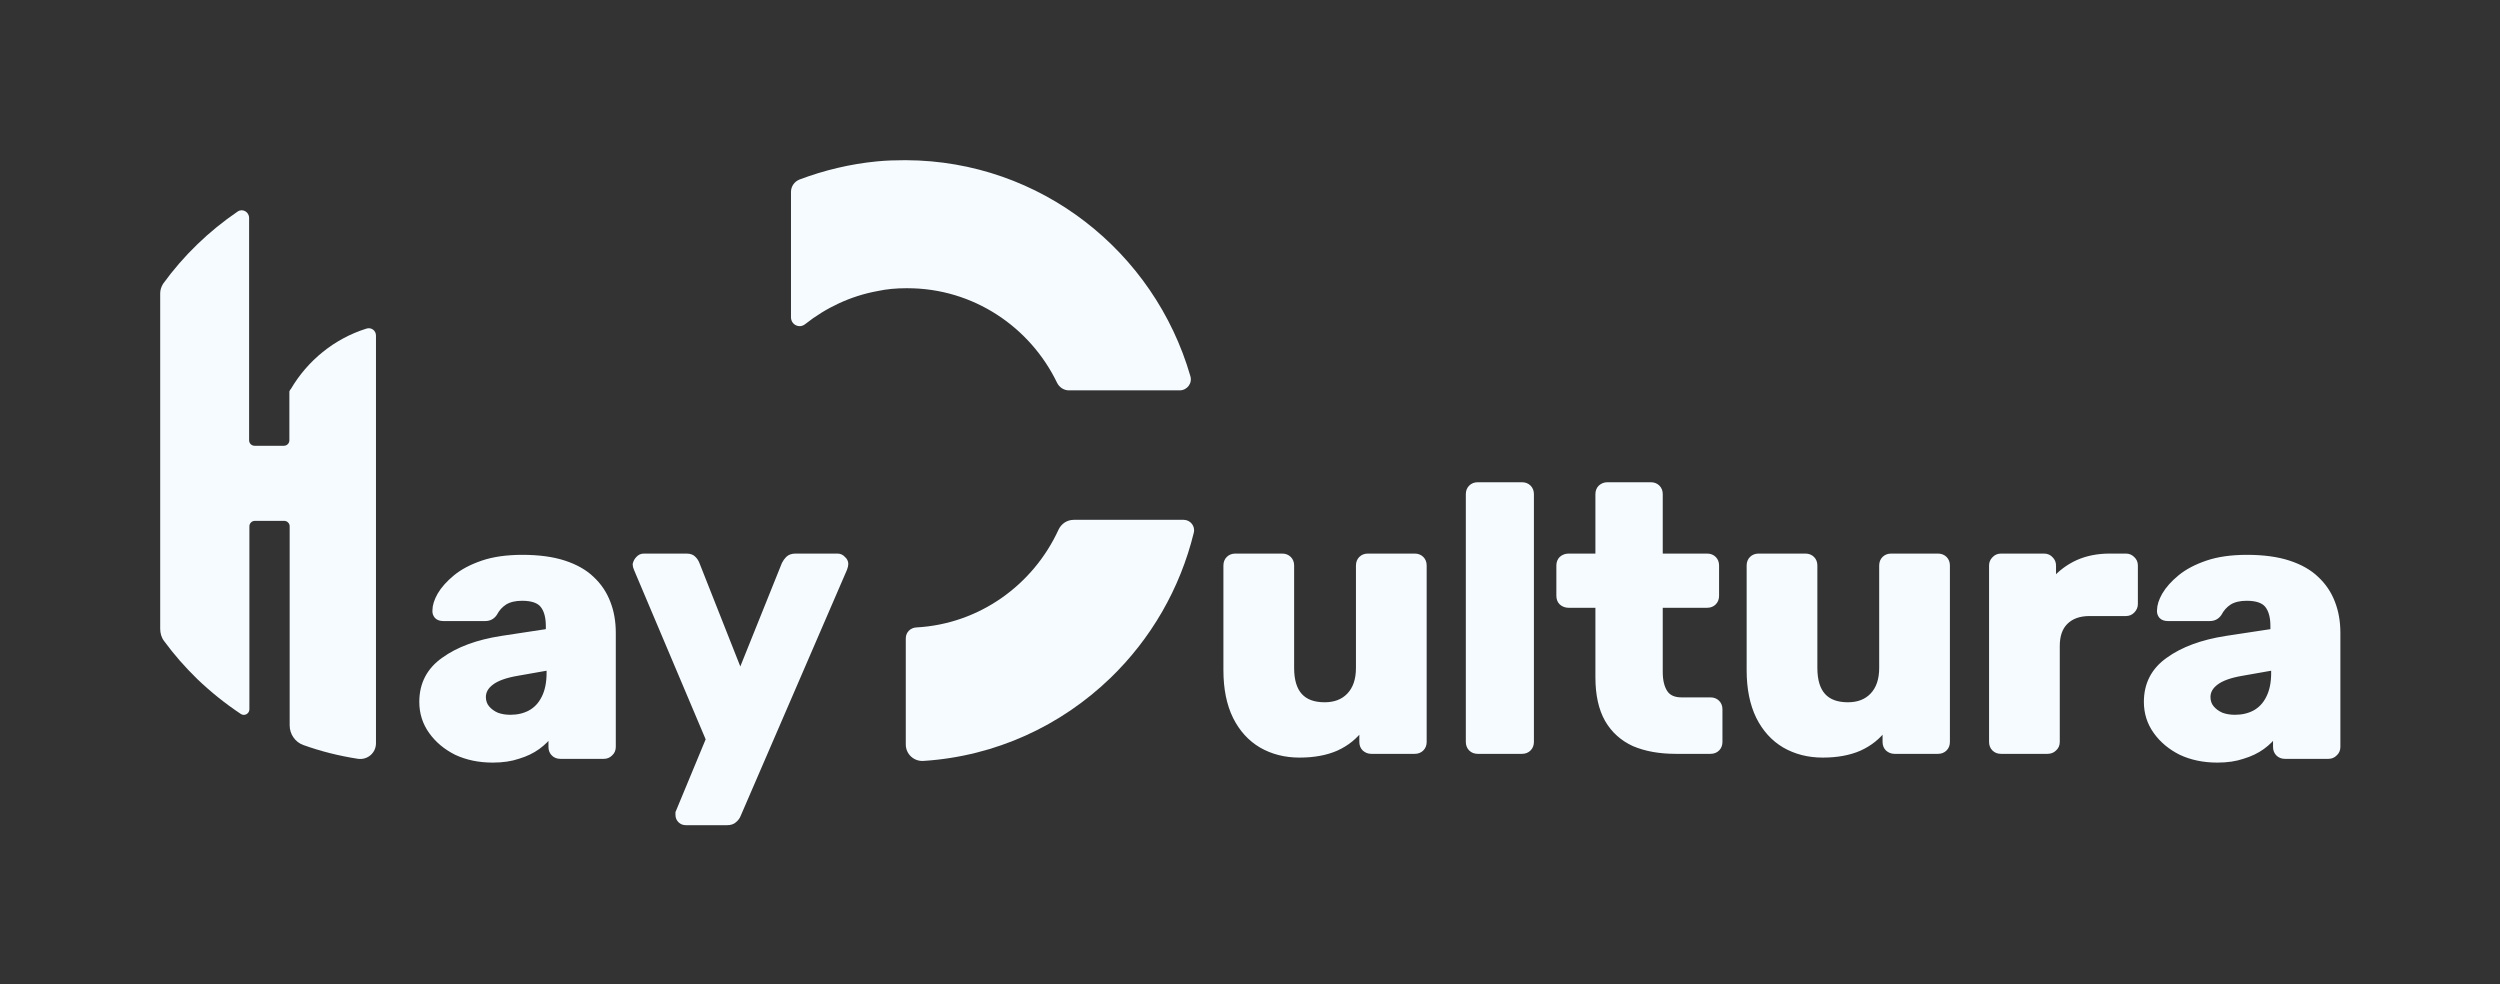 <svg width="1161" height="457" viewBox="0 0 1161 457" fill="none" xmlns="http://www.w3.org/2000/svg">
<rect x="0" y="0" width="1161" height="457" fill="#333333" stroke="none"/>
<path d="M228.839 352.989C222.562 352.989 216.924 351.826 211.925 349.501C207.043 347.06 203.149 343.805 200.243 339.737C197.337 335.668 195.884 331.076 195.884 325.961C195.884 317.708 199.255 311.198 205.997 306.432C212.739 301.549 221.69 298.236 232.85 296.492L254.646 293.179V290.738C254.646 286.553 253.774 283.357 252.03 281.148C250.287 278.939 247.09 277.835 242.44 277.835C239.185 277.835 236.511 278.474 234.419 279.753C232.443 281.032 230.874 282.775 229.711 284.984C228.665 286.495 227.212 287.251 225.352 287.251H205.823C204.544 287.251 203.556 286.902 202.858 286.205C202.161 285.391 201.87 284.461 201.986 283.415C201.986 281.322 202.742 278.939 204.253 276.266C205.881 273.476 208.322 270.744 211.577 268.07C214.832 265.397 219.016 263.188 224.131 261.444C229.246 259.701 235.407 258.829 242.614 258.829C250.17 258.829 256.622 259.701 261.969 261.444C267.317 263.188 271.618 265.629 274.873 268.768C278.244 271.906 280.743 275.626 282.37 279.927C283.998 284.112 284.812 288.762 284.812 293.877V346.886C284.812 348.164 284.347 349.211 283.417 350.024C282.603 350.838 281.615 351.245 280.452 351.245H260.226C258.947 351.245 257.901 350.838 257.087 350.024C256.273 349.211 255.866 348.164 255.866 346.886V340.783C254.355 342.992 252.321 345.026 249.764 346.886C247.206 348.746 244.184 350.199 240.696 351.245C237.325 352.407 233.373 352.989 228.839 352.989ZM237.035 333.111C240.406 333.111 243.428 332.413 246.102 331.018C248.892 329.507 251.042 327.24 252.553 324.218C254.181 321.079 254.995 317.185 254.995 312.535V310.094L240.173 312.709C234.71 313.639 230.699 315.093 228.142 317.069C225.701 318.929 224.48 321.137 224.48 323.695C224.48 325.671 225.061 327.356 226.224 328.751C227.386 330.146 228.897 331.251 230.757 332.064C232.617 332.762 234.71 333.111 237.035 333.111ZM318.506 382.05C317.46 382.05 316.588 381.701 315.89 381.004C315.193 380.306 314.844 379.435 314.844 378.388C314.844 378.156 314.844 377.807 314.844 377.342C314.961 376.993 315.135 376.587 315.367 376.122L328.968 343.34L295.49 264.176C295.142 263.362 294.967 262.665 294.967 262.084C295.2 261.037 295.665 260.166 296.362 259.468C297.06 258.654 297.932 258.248 298.978 258.248H318.855C320.366 258.248 321.47 258.654 322.168 259.468C322.865 260.166 323.388 260.979 323.737 261.909L343.789 312.651L364.191 261.909C364.656 260.979 365.237 260.166 365.934 259.468C366.748 258.654 367.911 258.248 369.422 258.248H388.951C389.997 258.248 390.869 258.654 391.567 259.468C392.38 260.166 392.787 260.979 392.787 261.909C392.787 262.491 392.613 263.246 392.264 264.176L342.918 378.388C342.569 379.318 341.988 380.132 341.174 380.83C340.36 381.643 339.198 382.05 337.687 382.05H318.506Z" fill="#F5FBFF" stroke="#F5FBFF" stroke-width="2.325"/>
<path d="M603.491 350.664C596.865 350.664 590.936 349.153 585.705 346.13C580.59 343.108 576.58 338.69 573.674 332.878C570.768 326.95 569.314 319.742 569.314 311.256V262.607C569.314 261.328 569.721 260.282 570.535 259.468C571.349 258.654 572.395 258.248 573.674 258.248H595.47C596.748 258.248 597.795 258.654 598.608 259.468C599.422 260.282 599.829 261.328 599.829 262.607V310.21C599.829 321.602 604.944 327.298 615.173 327.298C619.94 327.298 623.718 325.845 626.507 322.939C629.414 319.917 630.867 315.674 630.867 310.21V262.607C630.867 261.328 631.274 260.282 632.087 259.468C632.901 258.654 633.947 258.248 635.226 258.248H657.022C658.301 258.248 659.347 258.654 660.161 259.468C660.974 260.282 661.381 261.328 661.381 262.607V344.561C661.381 345.84 660.974 346.886 660.161 347.699C659.347 348.513 658.301 348.92 657.022 348.92H636.795C635.633 348.92 634.587 348.513 633.657 347.699C632.843 346.886 632.436 345.84 632.436 344.561V337.935C629.414 342.12 625.461 345.316 620.579 347.525C615.813 349.618 610.117 350.664 603.491 350.664ZM686.251 348.92C684.972 348.92 683.926 348.513 683.112 347.699C682.299 346.886 681.892 345.84 681.892 344.561V229.477C681.892 228.198 682.299 227.152 683.112 226.338C683.926 225.524 684.972 225.117 686.251 225.117H706.826C708.105 225.117 709.151 225.524 709.965 226.338C710.779 227.152 711.186 228.198 711.186 229.477V344.561C711.186 345.84 710.779 346.886 709.965 347.699C709.151 348.513 708.105 348.92 706.826 348.92H686.251ZM778.167 348.92C770.727 348.92 764.275 347.758 758.812 345.433C753.464 342.991 749.338 339.272 746.431 334.273C743.525 329.158 742.072 322.59 742.072 314.569V281.09H728.471C727.193 281.09 726.088 280.683 725.158 279.869C724.345 279.056 723.938 278.009 723.938 276.731V262.607C723.938 261.328 724.345 260.282 725.158 259.468C726.088 258.654 727.193 258.248 728.471 258.248H742.072V229.477C742.072 228.198 742.479 227.152 743.293 226.338C744.223 225.524 745.269 225.117 746.431 225.117H766.658C767.937 225.117 768.983 225.524 769.797 226.338C770.611 227.152 771.017 228.198 771.017 229.477V258.248H792.813C794.092 258.248 795.138 258.654 795.952 259.468C796.766 260.282 797.173 261.328 797.173 262.607V276.731C797.173 278.009 796.766 279.056 795.952 279.869C795.138 280.683 794.092 281.09 792.813 281.09H771.017V312.128C771.017 316.081 771.773 319.219 773.284 321.544C774.795 323.869 777.353 325.031 780.956 325.031H794.383C795.662 325.031 796.708 325.438 797.522 326.252C798.335 327.066 798.742 328.112 798.742 329.391V344.561C798.742 345.84 798.335 346.886 797.522 347.699C796.708 348.513 795.662 348.92 794.383 348.92H778.167ZM846.482 350.664C839.856 350.664 833.927 349.153 828.696 346.13C823.582 343.108 819.571 338.69 816.665 332.878C813.759 326.95 812.306 319.742 812.306 311.256V262.607C812.306 261.328 812.713 260.282 813.526 259.468C814.34 258.654 815.386 258.248 816.665 258.248H838.461C839.74 258.248 840.786 258.654 841.6 259.468C842.413 260.282 842.82 261.328 842.82 262.607V310.21C842.82 321.602 847.935 327.298 858.165 327.298C862.931 327.298 866.709 325.845 869.499 322.939C872.405 319.917 873.858 315.674 873.858 310.21V262.607C873.858 261.328 874.265 260.282 875.078 259.468C875.892 258.654 876.938 258.248 878.217 258.248H900.013C901.292 258.248 902.338 258.654 903.152 259.468C903.966 260.282 904.372 261.328 904.372 262.607V344.561C904.372 345.84 903.966 346.886 903.152 347.699C902.338 348.513 901.292 348.92 900.013 348.92H879.786C878.624 348.92 877.578 348.513 876.648 347.699C875.834 346.886 875.427 345.84 875.427 344.561V337.935C872.405 342.12 868.452 345.316 863.57 347.525C858.804 349.618 853.108 350.664 846.482 350.664ZM929.242 348.92C927.963 348.92 926.917 348.513 926.103 347.699C925.29 346.886 924.883 345.84 924.883 344.561V262.607C924.883 261.444 925.29 260.456 926.103 259.642C926.917 258.712 927.963 258.248 929.242 258.248H949.294C950.573 258.248 951.619 258.712 952.433 259.642C953.247 260.456 953.654 261.444 953.654 262.607V269.581C956.792 265.978 960.512 263.188 964.813 261.212C969.231 259.236 974.171 258.248 979.635 258.248H987.307C988.469 258.248 989.457 258.654 990.271 259.468C991.201 260.282 991.666 261.328 991.666 262.607V280.567C991.666 281.729 991.201 282.775 990.271 283.705C989.457 284.519 988.469 284.926 987.307 284.926H970.393C965.627 284.926 961.907 286.263 959.234 288.936C956.676 291.494 955.397 295.156 955.397 299.922V344.561C955.397 345.84 954.932 346.886 954.002 347.699C953.189 348.513 952.143 348.92 950.864 348.92H929.242ZM1029.73 352.989C1023.46 352.989 1017.82 351.826 1012.82 349.501C1007.94 347.06 1004.04 343.805 1001.14 339.737C998.232 335.668 996.779 331.076 996.779 325.961C996.779 317.708 1000.15 311.198 1006.89 306.432C1013.63 301.549 1022.59 298.236 1033.74 296.492L1055.54 293.179V290.738C1055.54 286.553 1054.67 283.357 1052.93 281.148C1051.18 278.939 1047.98 277.835 1043.34 277.835C1040.08 277.835 1037.41 278.474 1035.31 279.753C1033.34 281.032 1031.77 282.775 1030.61 284.984C1029.56 286.495 1028.11 287.251 1026.25 287.251H1006.72C1005.44 287.251 1004.45 286.902 1003.75 286.205C1003.06 285.391 1002.77 284.461 1002.88 283.415C1002.88 281.322 1003.64 278.939 1005.15 276.266C1006.78 273.476 1009.22 270.744 1012.47 268.07C1015.73 265.397 1019.91 263.188 1025.03 261.444C1030.14 259.701 1036.3 258.829 1043.51 258.829C1051.07 258.829 1057.52 259.701 1062.86 261.444C1068.21 263.188 1072.51 265.629 1075.77 268.768C1079.14 271.906 1081.64 275.626 1083.27 279.927C1084.89 284.112 1085.71 288.762 1085.71 293.877V346.886C1085.71 348.164 1085.24 349.211 1084.31 350.024C1083.5 350.838 1082.51 351.245 1081.35 351.245H1061.12C1059.84 351.245 1058.8 350.838 1057.98 350.024C1057.17 349.211 1056.76 348.164 1056.76 346.886V340.783C1055.25 342.991 1053.22 345.026 1050.66 346.886C1048.1 348.746 1045.08 350.199 1041.59 351.245C1038.22 352.407 1034.27 352.989 1029.73 352.989ZM1037.93 333.111C1041.3 333.111 1044.32 332.413 1047 331.018C1049.79 329.507 1051.94 327.24 1053.45 324.218C1055.08 321.079 1055.89 317.185 1055.89 312.535V310.094L1041.07 312.709C1035.6 313.639 1031.59 315.092 1029.04 317.069C1026.6 318.929 1025.38 321.137 1025.38 323.695C1025.38 325.671 1025.96 327.356 1027.12 328.751C1028.28 330.146 1029.79 331.251 1031.65 332.064C1033.51 332.762 1035.6 333.111 1037.93 333.111Z" fill="#F5FBFF" stroke="#F5FBFF" stroke-width="2.325"/>
<path d="M174.603 155.845V345.167C174.603 349.71 170.595 353.05 166.186 352.382C157.502 351.046 148.951 348.908 140.801 345.969C137.06 344.633 134.521 340.892 134.521 336.884V244.427C134.521 242.957 133.319 241.888 131.983 241.888H118.354C116.885 241.888 115.816 243.091 115.816 244.427V329.402C115.816 331.406 113.545 332.742 111.808 331.539C104.593 326.729 97.912 321.385 91.633 315.373C86.021 309.895 80.811 304.016 76.134 297.603C74.932 296 74.397 293.996 74.397 291.991V136.204C74.397 134.601 74.932 133.131 75.734 131.795C85.22 118.702 96.977 107.345 110.338 98.26C112.609 96.656 115.682 98.393 115.682 101.199V204.478C115.682 205.948 116.885 207.017 118.221 207.017H131.849C133.319 207.017 134.387 205.814 134.387 204.478V182.166C134.387 182.032 134.387 181.898 134.387 181.765C134.387 181.631 134.922 180.696 135.055 180.696C142.805 167.469 155.23 157.315 170.061 152.638C172.332 151.837 174.603 153.44 174.603 155.845Z" fill="#F5FBFF"/>
<path d="M547.842 181.284H496.402C494.131 181.284 491.993 179.948 490.925 177.81C478.365 151.756 451.911 133.853 421.448 133.853C421.181 133.853 421.048 133.853 420.78 133.853C416.238 133.853 411.695 134.254 407.42 135.189C394.994 137.46 383.504 142.938 373.884 150.554C371.212 152.692 367.337 150.821 367.337 147.347V89.094C367.337 86.556 368.94 84.284 371.345 83.349C382.702 79.074 394.86 76.134 407.42 74.932C411.561 74.531 415.837 74.397 420.112 74.397C420.38 74.397 420.513 74.397 420.78 74.397C483.309 74.665 536.084 116.885 552.785 174.603C553.854 177.944 551.315 181.284 547.842 181.284Z" fill="#F5FBFF"/>
<path d="M549.712 241.41C552.785 241.41 555.19 244.349 554.388 247.422C547.975 273.61 534.347 296.857 515.642 314.894C492.795 336.94 462.466 351.236 428.797 353.374C424.388 353.641 420.647 350.167 420.647 345.758V296.457C420.647 293.651 422.784 291.513 425.59 291.379C454.85 289.776 479.835 271.605 491.593 245.953C492.929 243.147 495.601 241.41 498.674 241.41H549.712Z" fill="#F5FBFF"/>
</svg>
